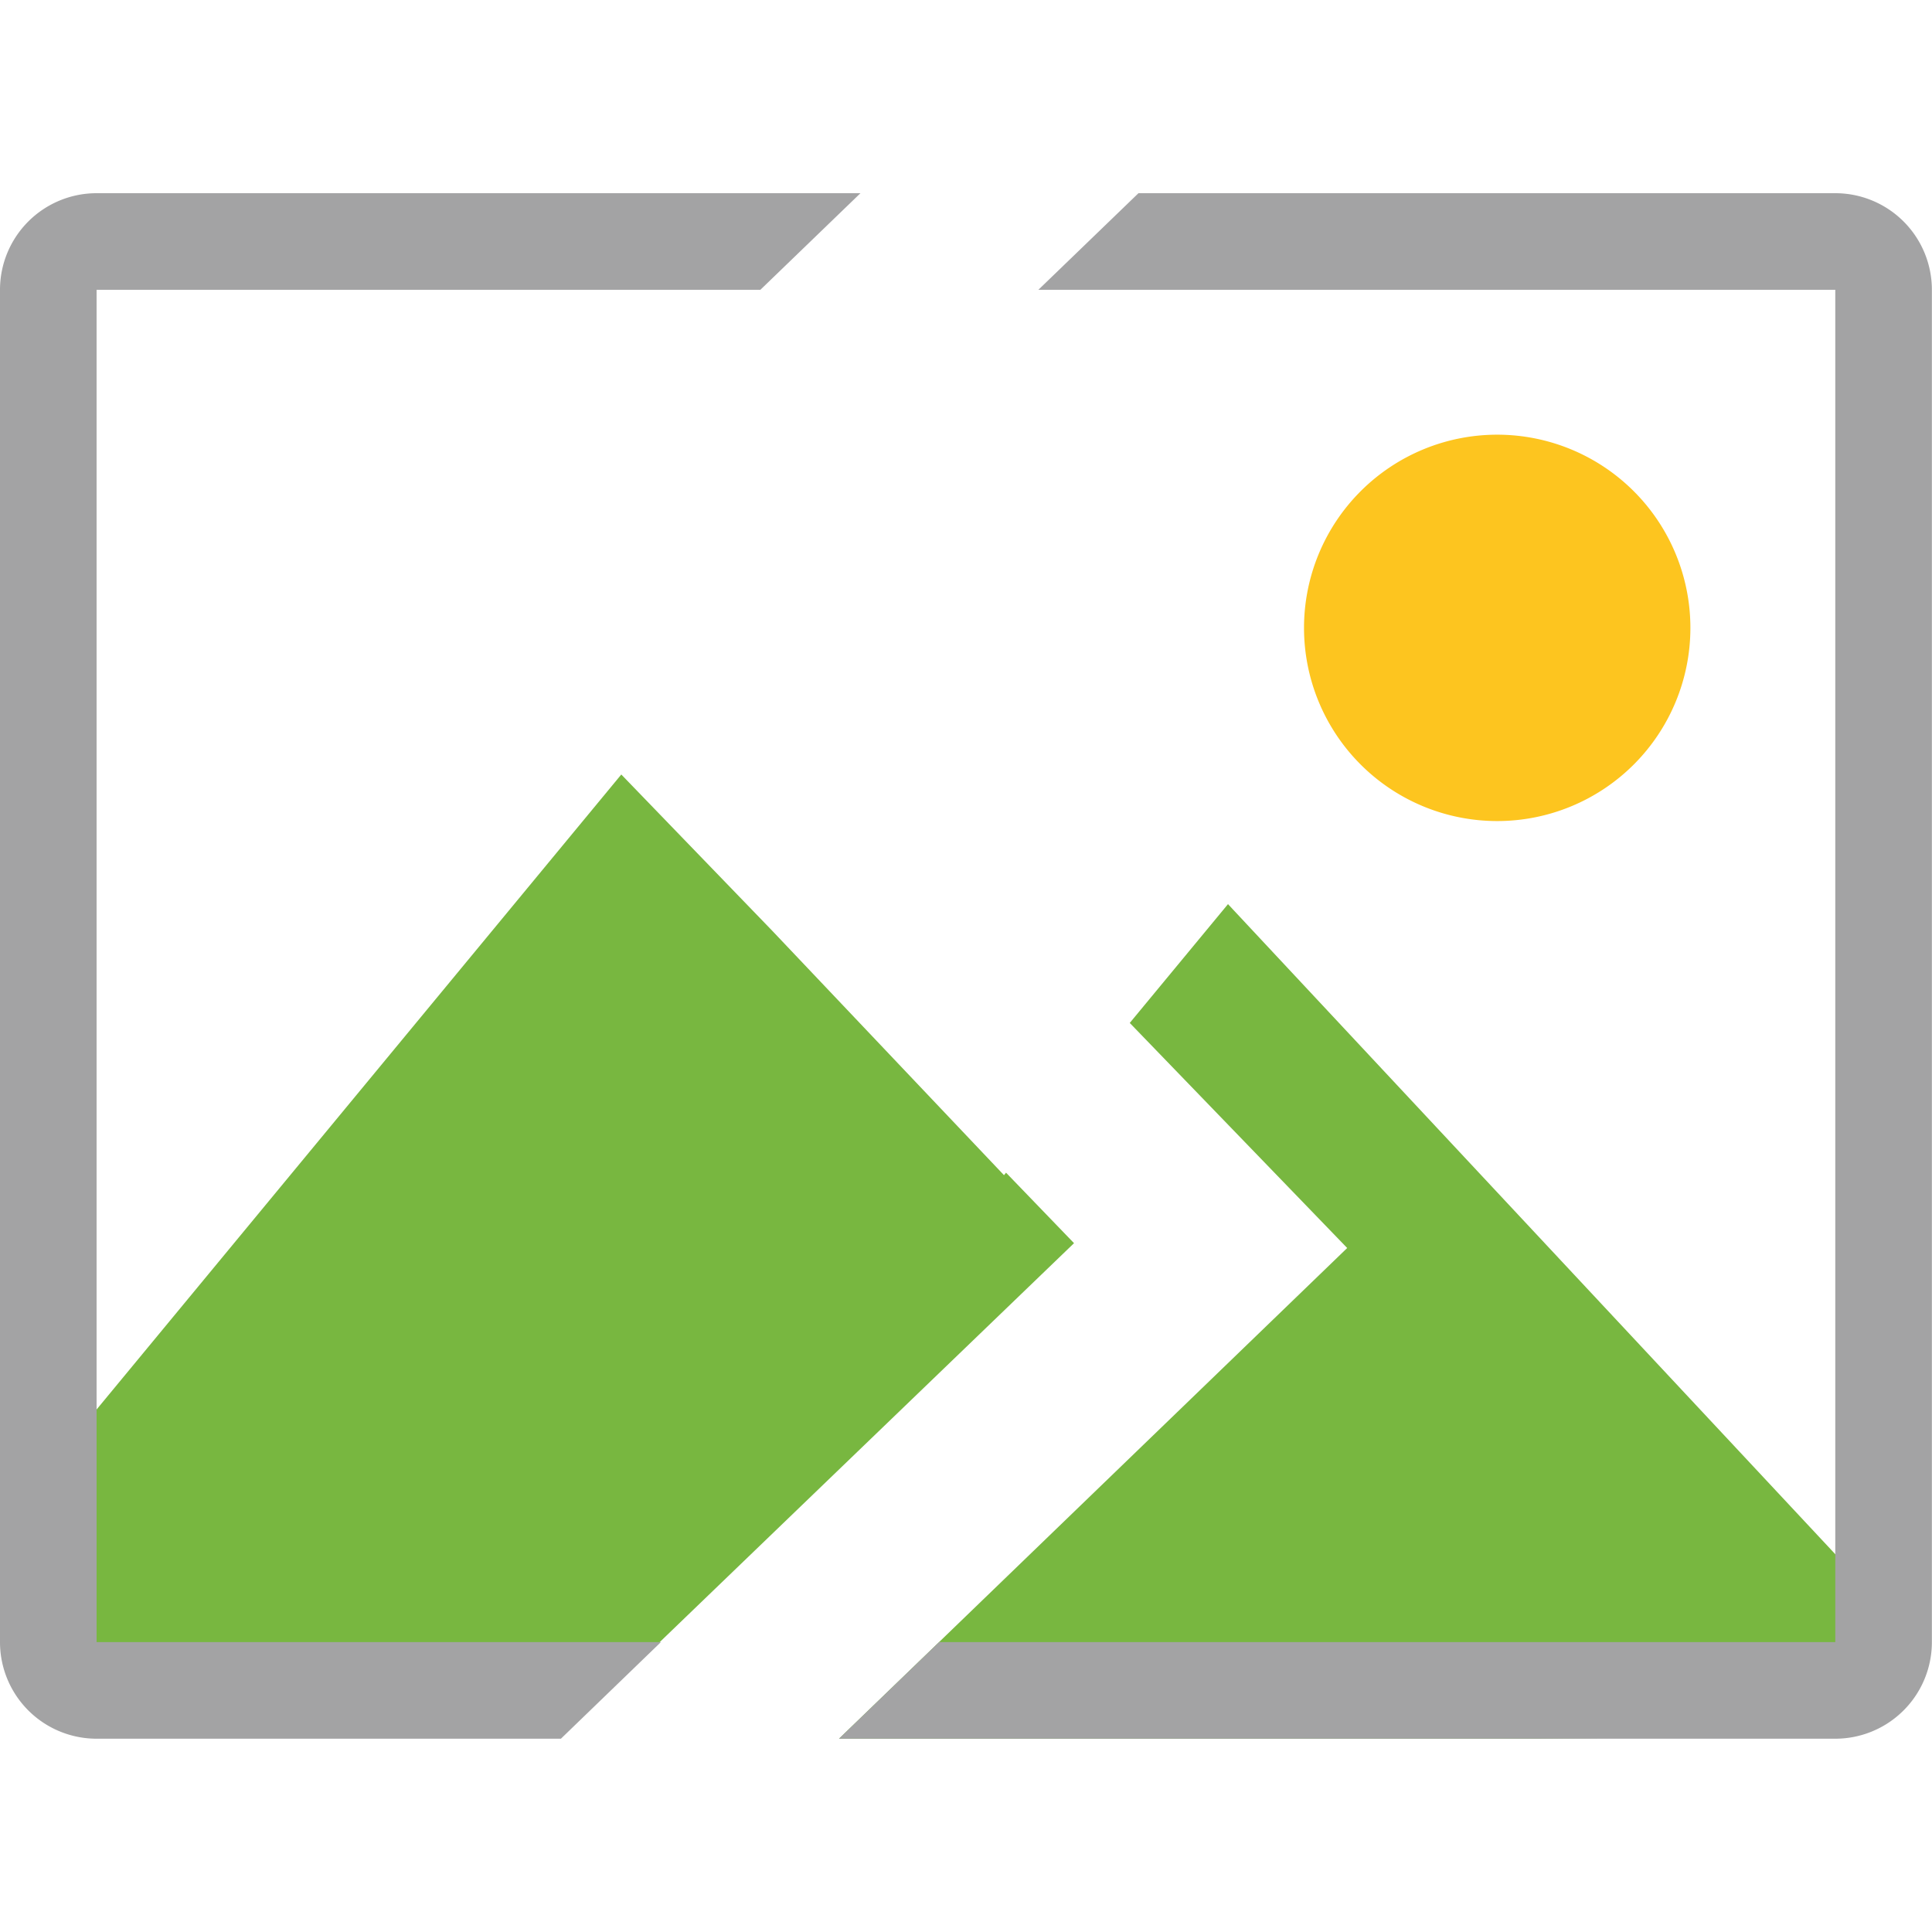 <?xml version="1.0" encoding="UTF-8"?>
<svg t="1608286639940" viewBox="0 0 1280 1024" version="1.1" xmlns="http://www.w3.org/2000/svg" p-id="10148" width="200" height="200">
  <path d="M991.938 287.982m-127.992 0a127.992 127.992 0 1 0 255.984 0 127.992 127.992 0 1 0-255.984 0Z" fill="#FDC51F" p-id="10149"></path>
  <path d="M411.622 385.128l100.026 103.546 153.526 161.91 1.344-1.664 45.053 46.717-336.299 323.82-285.934-12.351L0 883.273l411.622-498.145z m401.959 85.883l406.887 435.557v115.513L1018.624 1023.936H555.869l336.683-325.1-144.055-149.111 65.084-78.715z" fill="#78B740" p-id="10150"></path>
  <path d="M1215.924 0a63.996 63.996 0 0 1 63.996 63.996v895.944a63.996 63.996 0 0 1-63.996 63.996H555.869l66.3-63.996H1215.924V63.996h-527.967l66.3-63.996H1215.924zM570.076 0L503.777 63.996H63.996v895.944h373.865l-66.236 63.996H63.996a63.996 63.996 0 0 1-63.996-63.996V63.996a63.996 63.996 0 0 1 63.996-63.996h506.08z" fill="#A3A3A4" p-id="10151"></path>
</svg>
